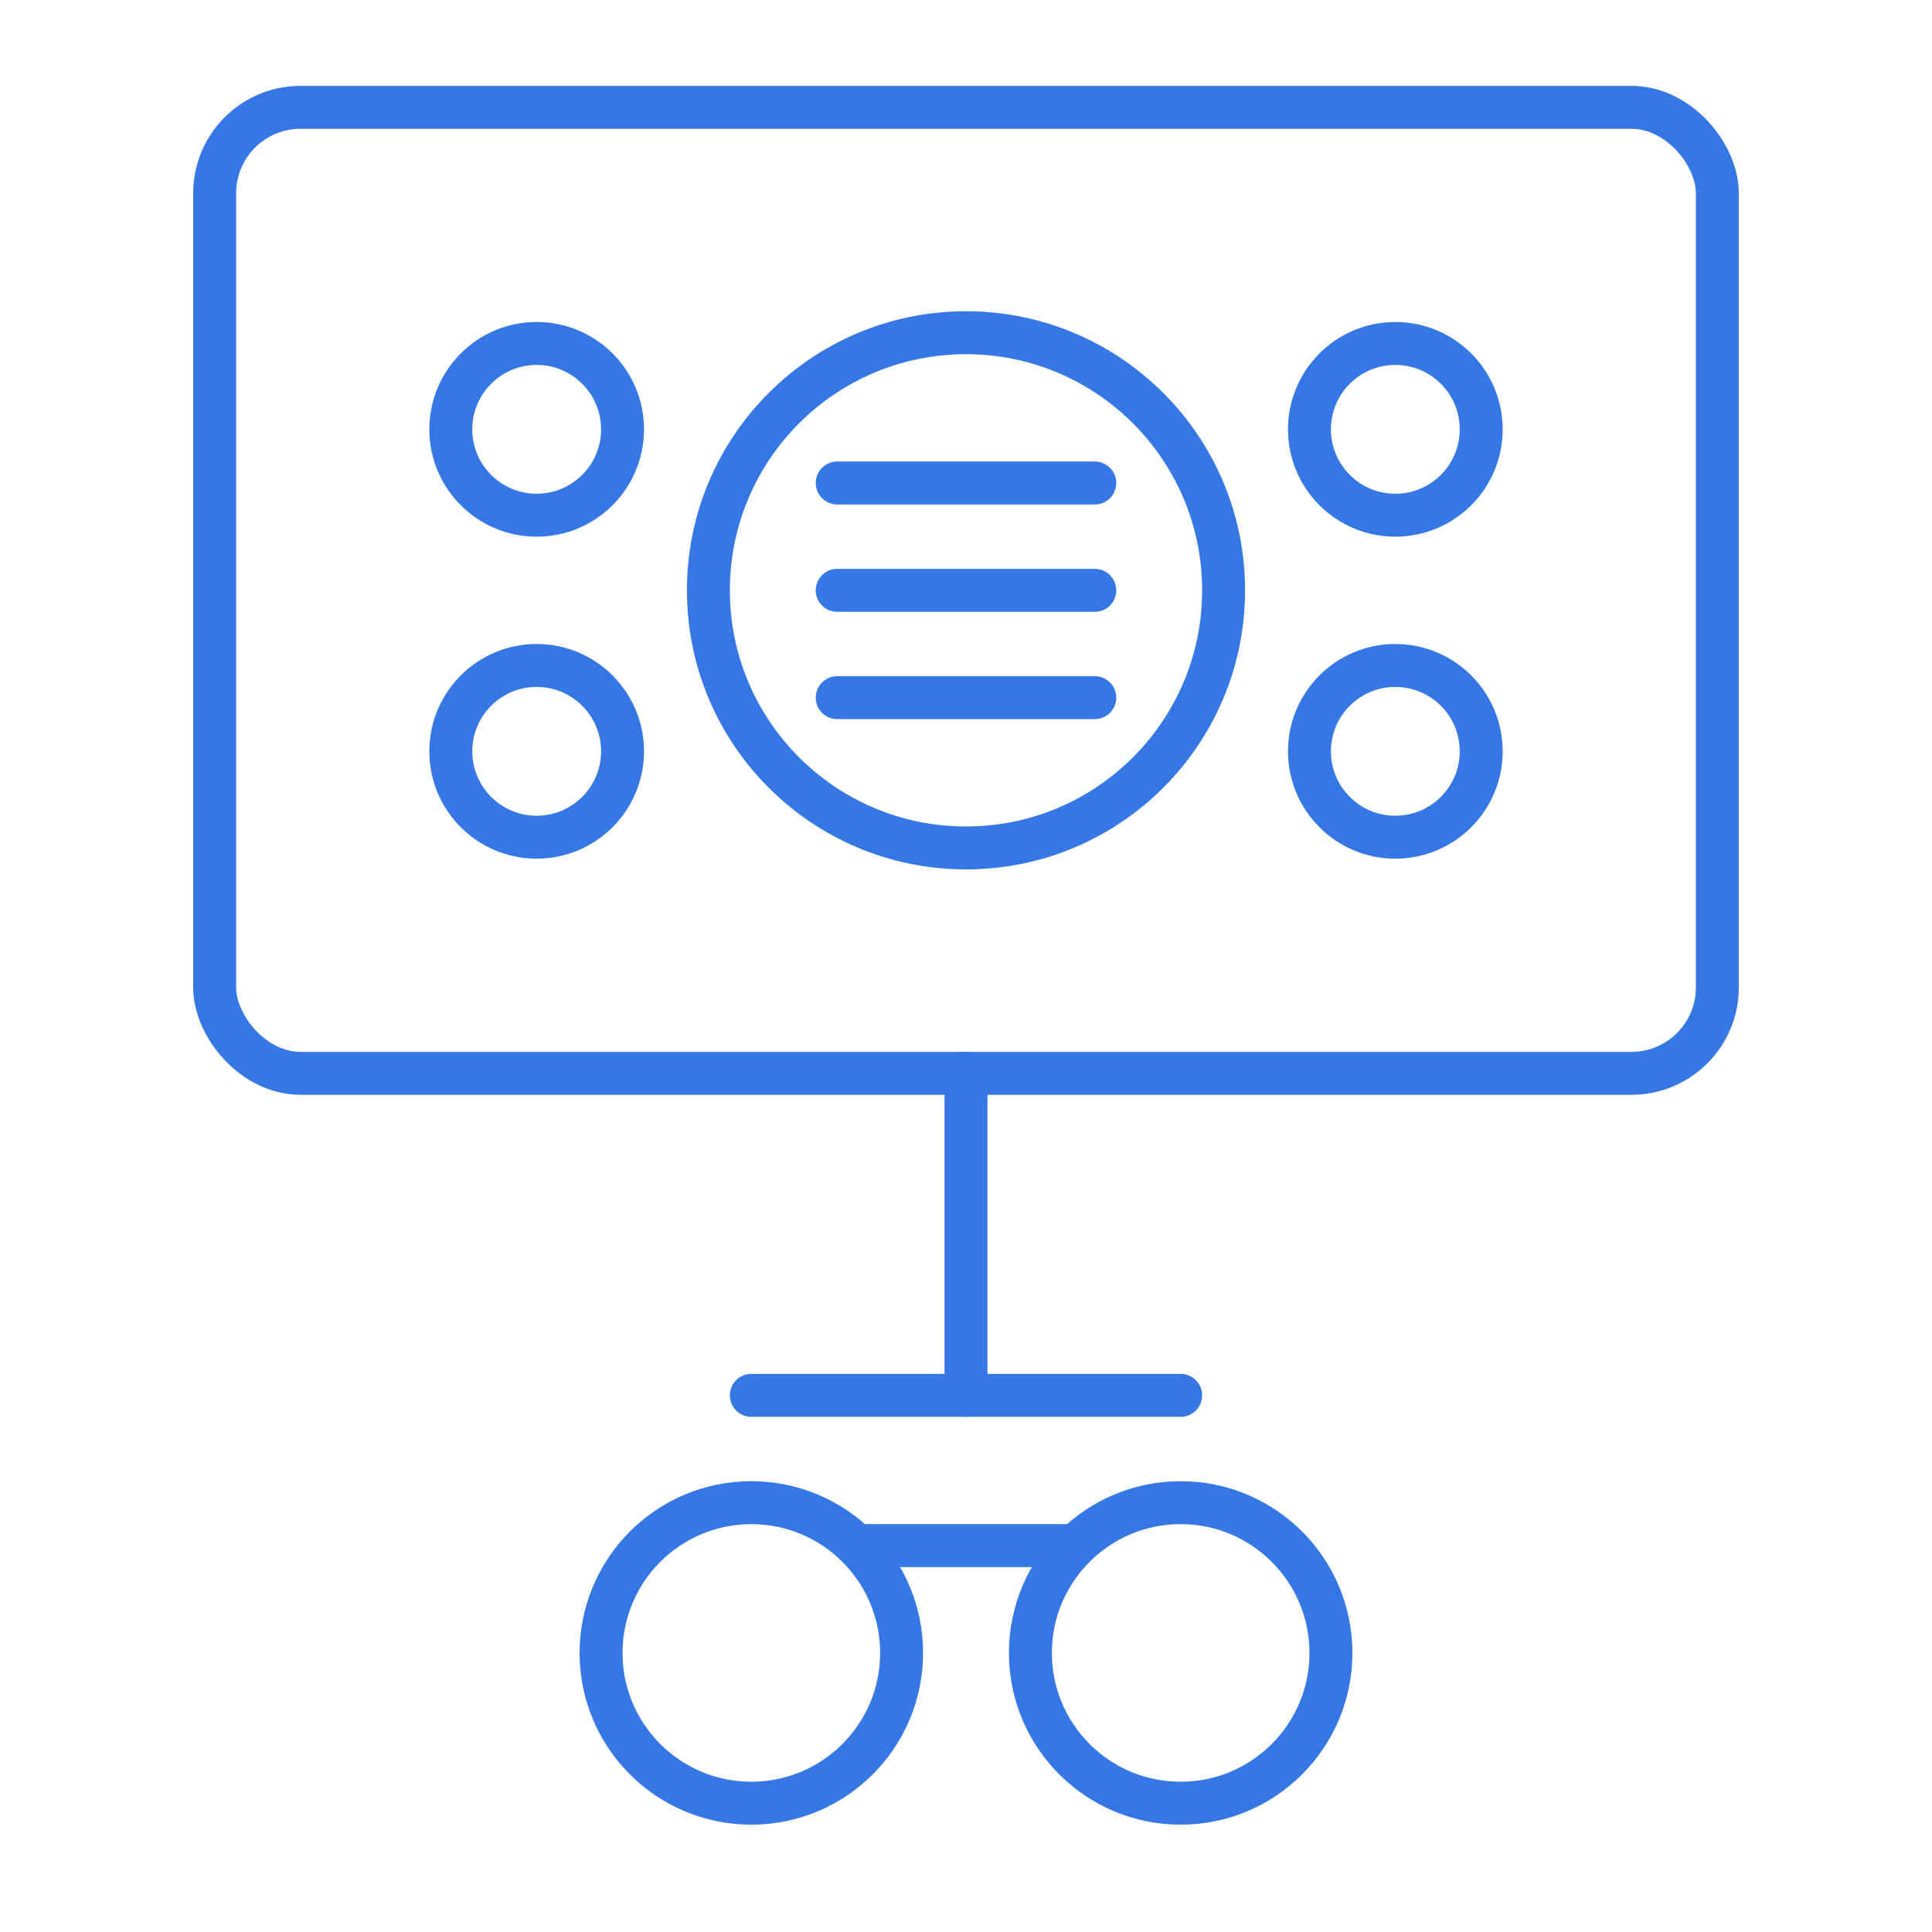 <?xml version="1.0" encoding="UTF-8"?>
<svg width="90px" height="90px" viewBox="0 0 90 90" version="1.1" xmlns="http://www.w3.org/2000/svg" xmlns:xlink="http://www.w3.org/1999/xlink">
    <title>AI Assistant</title>
    <g stroke="none" stroke-width="1" fill="none" fill-rule="evenodd">
        <g transform="translate(10, 5)" stroke="#3578E5" stroke-width="2">
            <rect x="0" y="0" width="70" height="45" rx="4"></rect>
            <circle cx="35" cy="22.5" r="12"></circle>
            <path d="M29,17.5 L41,17.5" stroke-linecap="round"></path>
            <path d="M29,22.5 L41,22.5" stroke-linecap="round"></path>
            <path d="M29,27.5 L41,27.5" stroke-linecap="round"></path>
            <path d="M35,45 L35,60" stroke-linecap="round"></path>
            <path d="M25,60 L45,60" stroke-linecap="round"></path>
            <circle cx="15" cy="15" r="4"></circle>
            <circle cx="15" cy="30" r="4"></circle>
            <circle cx="55" cy="15" r="4"></circle>
            <circle cx="55" cy="30" r="4"></circle>
            <circle cx="25" cy="72" r="7"></circle>
            <circle cx="45" cy="72" r="7"></circle>
            <line x1="30" y1="67" x2="40" y2="67" stroke-linecap="round"></line>
        </g>
    </g>
</svg>